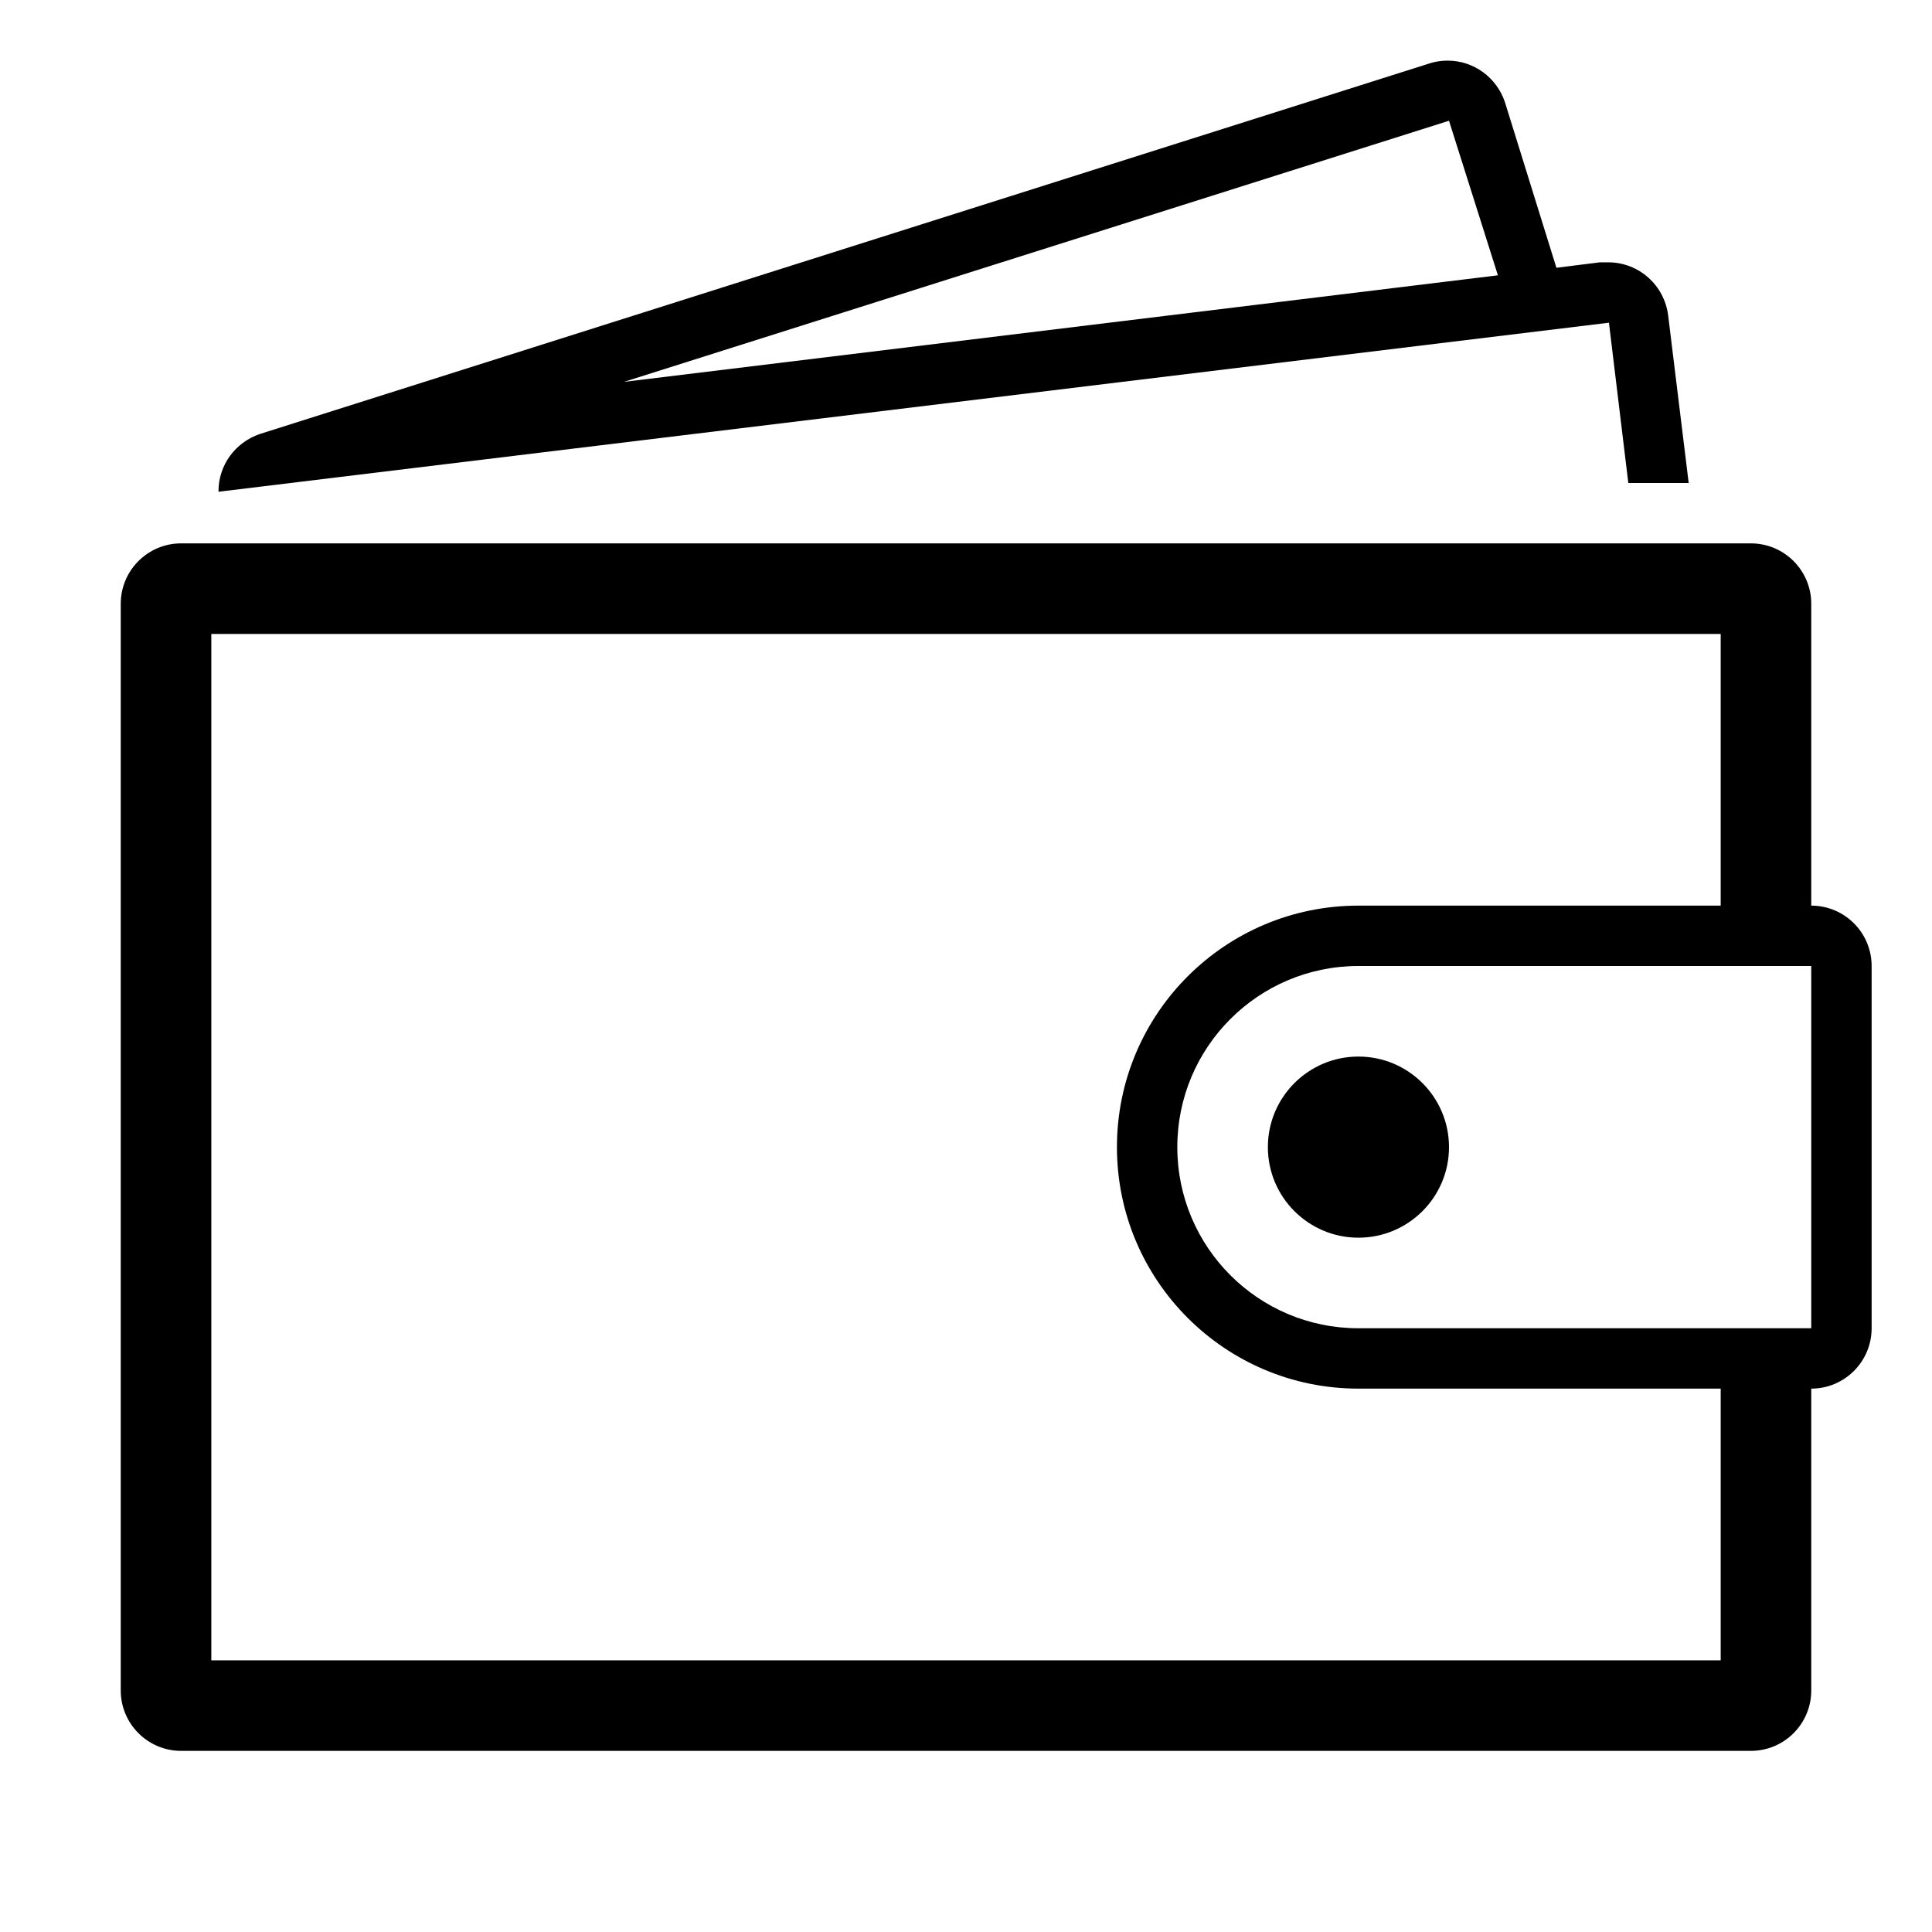 <!-- Generated by IcoMoon.io -->
<svg version="1.1" xmlns="http://www.w3.org/2000/svg" width="32" height="32" viewBox="0 0 32 32">
<title>uslugi-bankowe</title>
<path d="M30 15v-5c0-0.552-0.448-1-1-1v0h-26c-0.552 0-1 0.448-1 1v0 18c0 0.552 0.448 1 1 1v0h26c0.552 0 1-0.448 1-1v0-5c0.552 0 1-0.448 1-1v0-6c0-0.552-0.448-1-1-1v0zM28.5 27.5h-25v-17h25v4.5h-6c-2.209 0-4 1.791-4 4s1.791 4 4 4v0h6zM30 22h-7.5c-1.657 0-3-1.343-3-3s1.343-3 3-3v0h7.5zM22.5 17.5c0.828 0 1.5 0.672 1.5 1.5s-0.672 1.5-1.5 1.5c-0.828 0-1.5-0.672-1.5-1.5v0c0-0.828 0.672-1.5 1.5-1.5v0zM26.97 8h1l-0.34-2.775c-0.062-0.498-0.483-0.88-0.993-0.88-0.003 0-0.005 0-0.008 0h-0.13l-0.72 0.090-0.855-2.75c-0.137-0.399-0.51-0.681-0.948-0.681-0.101 0-0.198 0.015-0.289 0.043l0.007-0.002-19.395 6.145c-0.399 0.138-0.68 0.51-0.68 0.947 0 0.003 0 0.005 0 0.008v-0l23.030-2.8zM10.335 6.325l13.665-4.325 0.81 2.56z"></path>
</svg>
